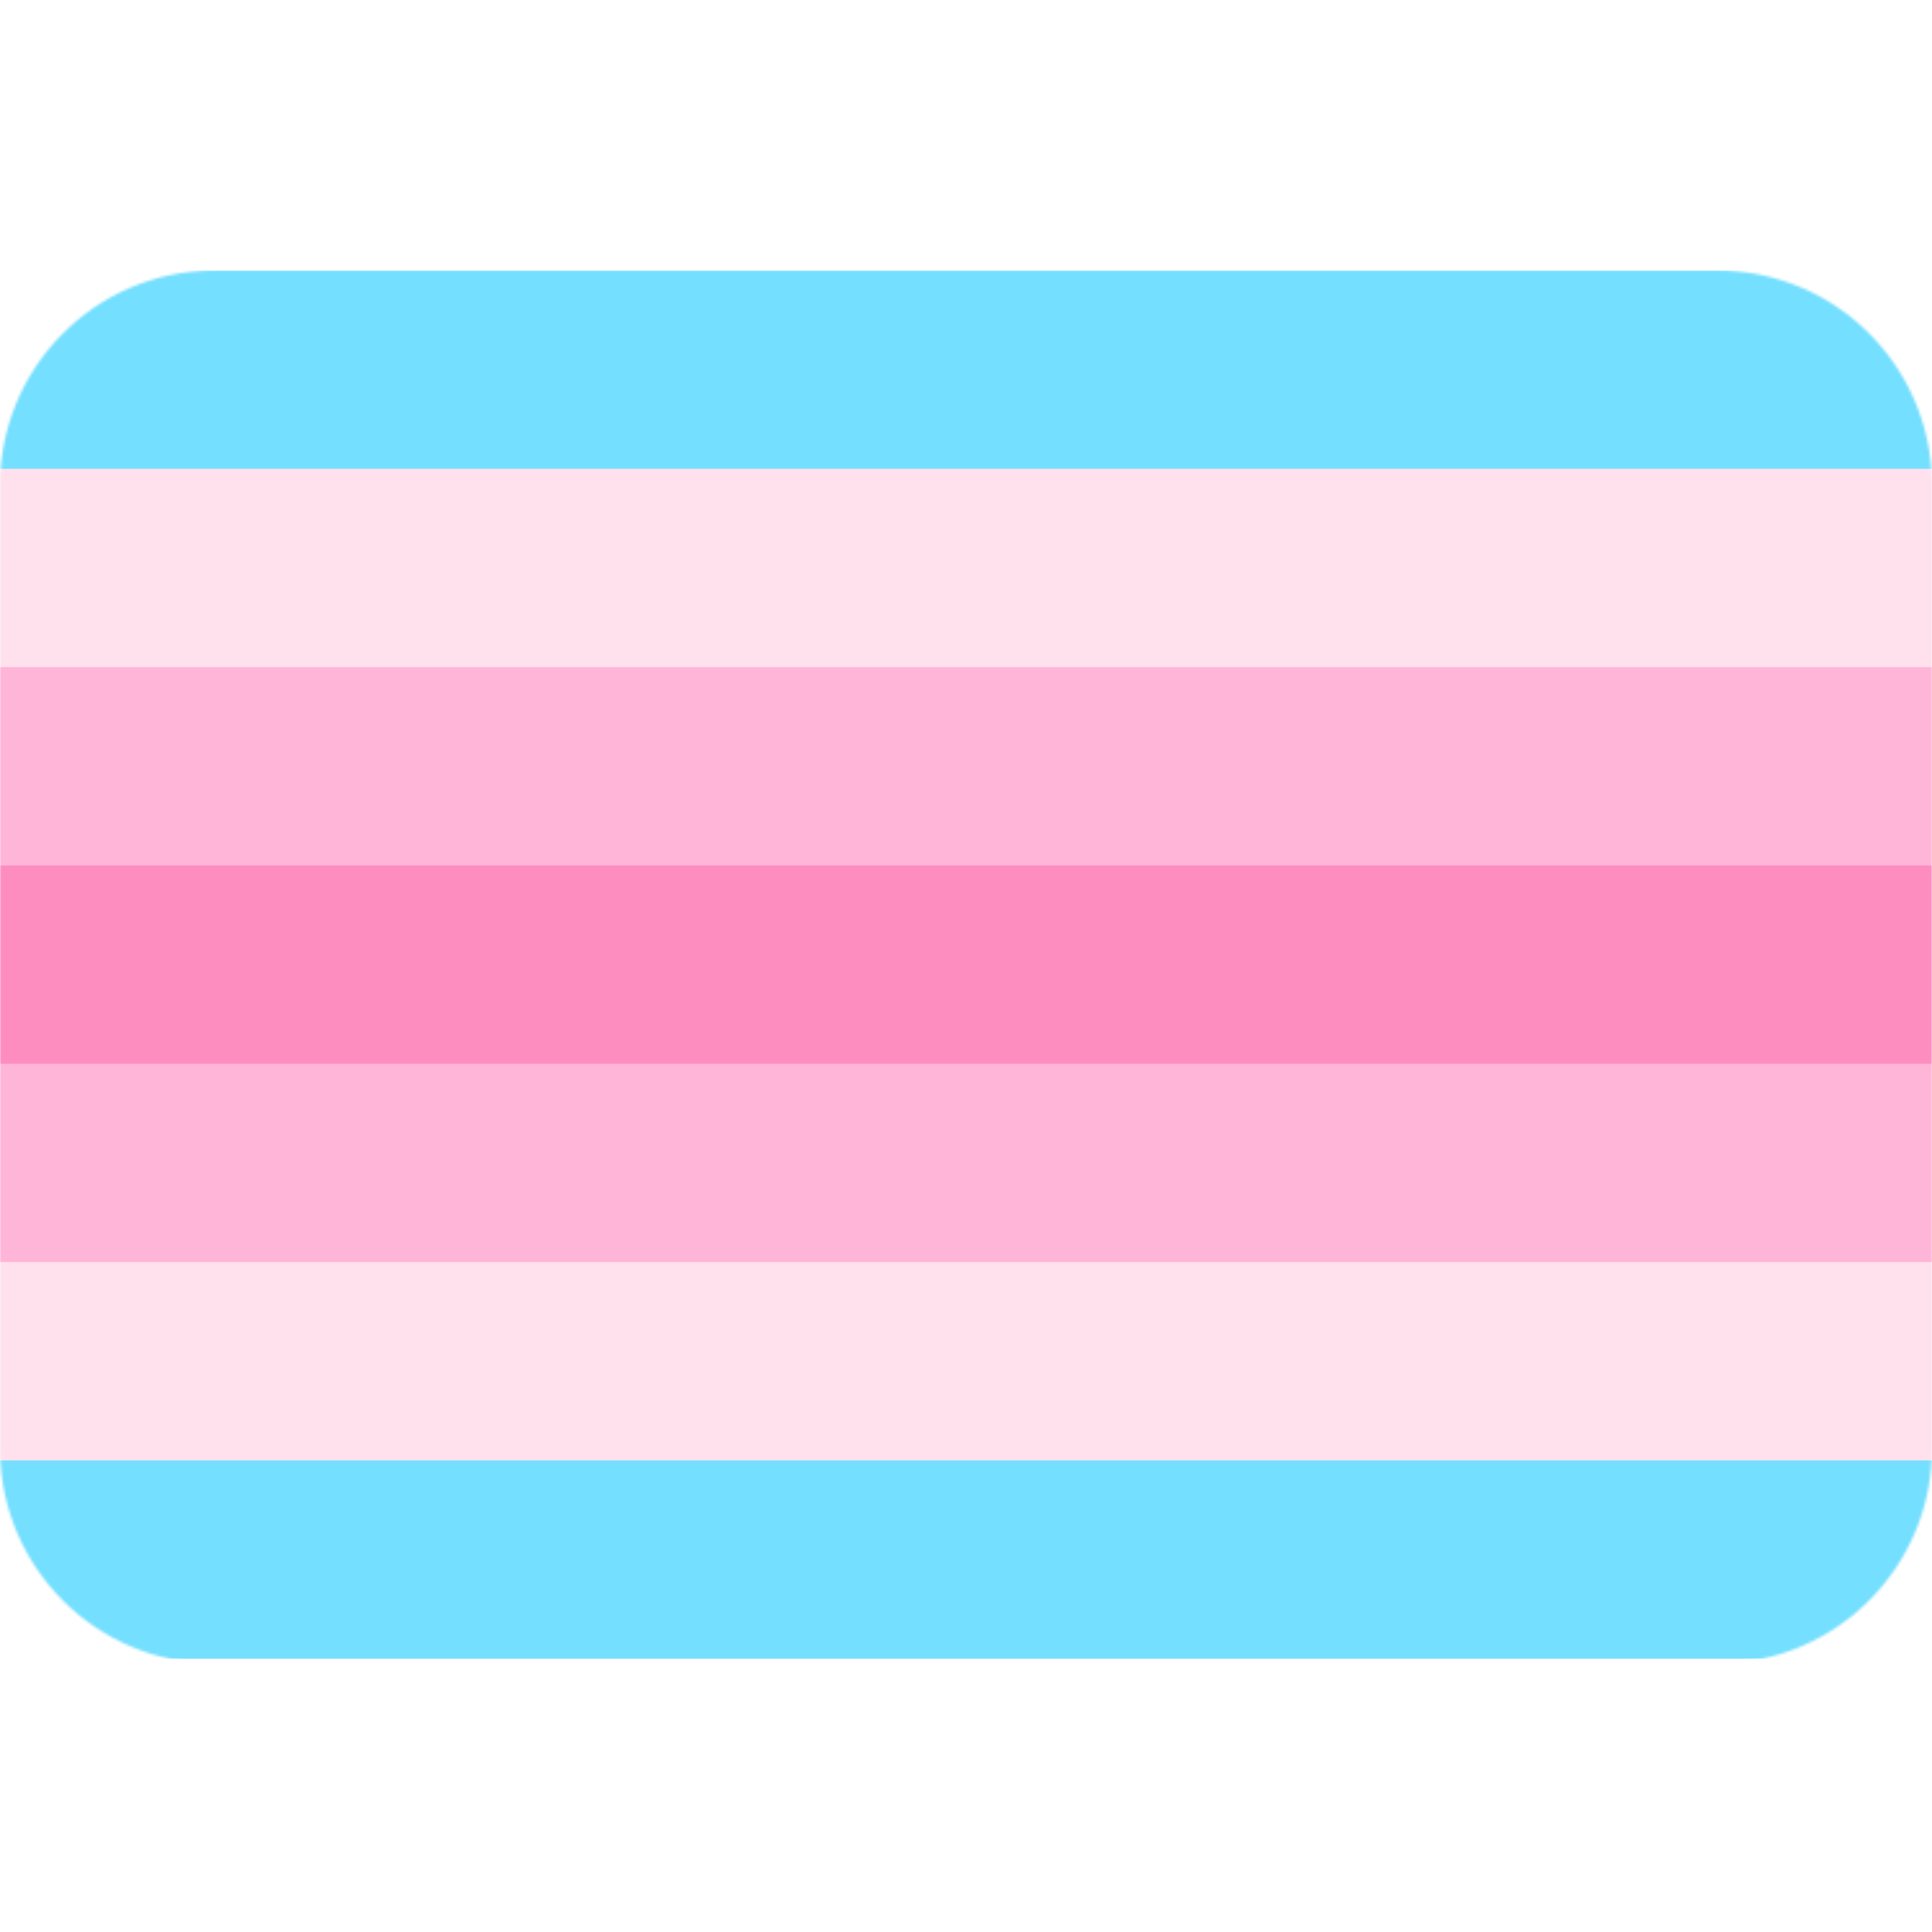 <svg xmlns="http://www.w3.org/2000/svg" width="750" height="750" fill="none"><g clip-path="url(#a)"><mask id="b" width="750" height="541" x="0" y="105" maskUnits="userSpaceOnUse" style="mask-type:luminance"><path fill="#fff" d="M0 562.329v-373.9c0-45.613 36.57-82.681 81.955-83.418l1.378-.011h583.334c45.56 0 82.586 36.612 83.322 82.049l.011 1.38v373.9c0 45.613-36.57 82.681-81.955 83.418l-1.378.011H83.333c-45.56 0-82.586-36.612-83.322-82.05L0 562.329v-373.9 373.9Z"/></mask><g mask="url(#b)"><path fill="#74DFFF" d="M-76 105h901.667v538.919H-76z"/><path fill="#FEE1ED" d="M-76 181.989h901.667v384.942H-76z"/><path fill="#FFB5D7" d="M-76 258.977h901.667v230.965H-76z"/><path fill="#FE8DBF" d="M-76 335.965h901.667v76.989H-76z"/></g></g><defs><clipPath id="a"><path fill="#fff" d="M0 0h750v750H0z"/></clipPath></defs></svg>